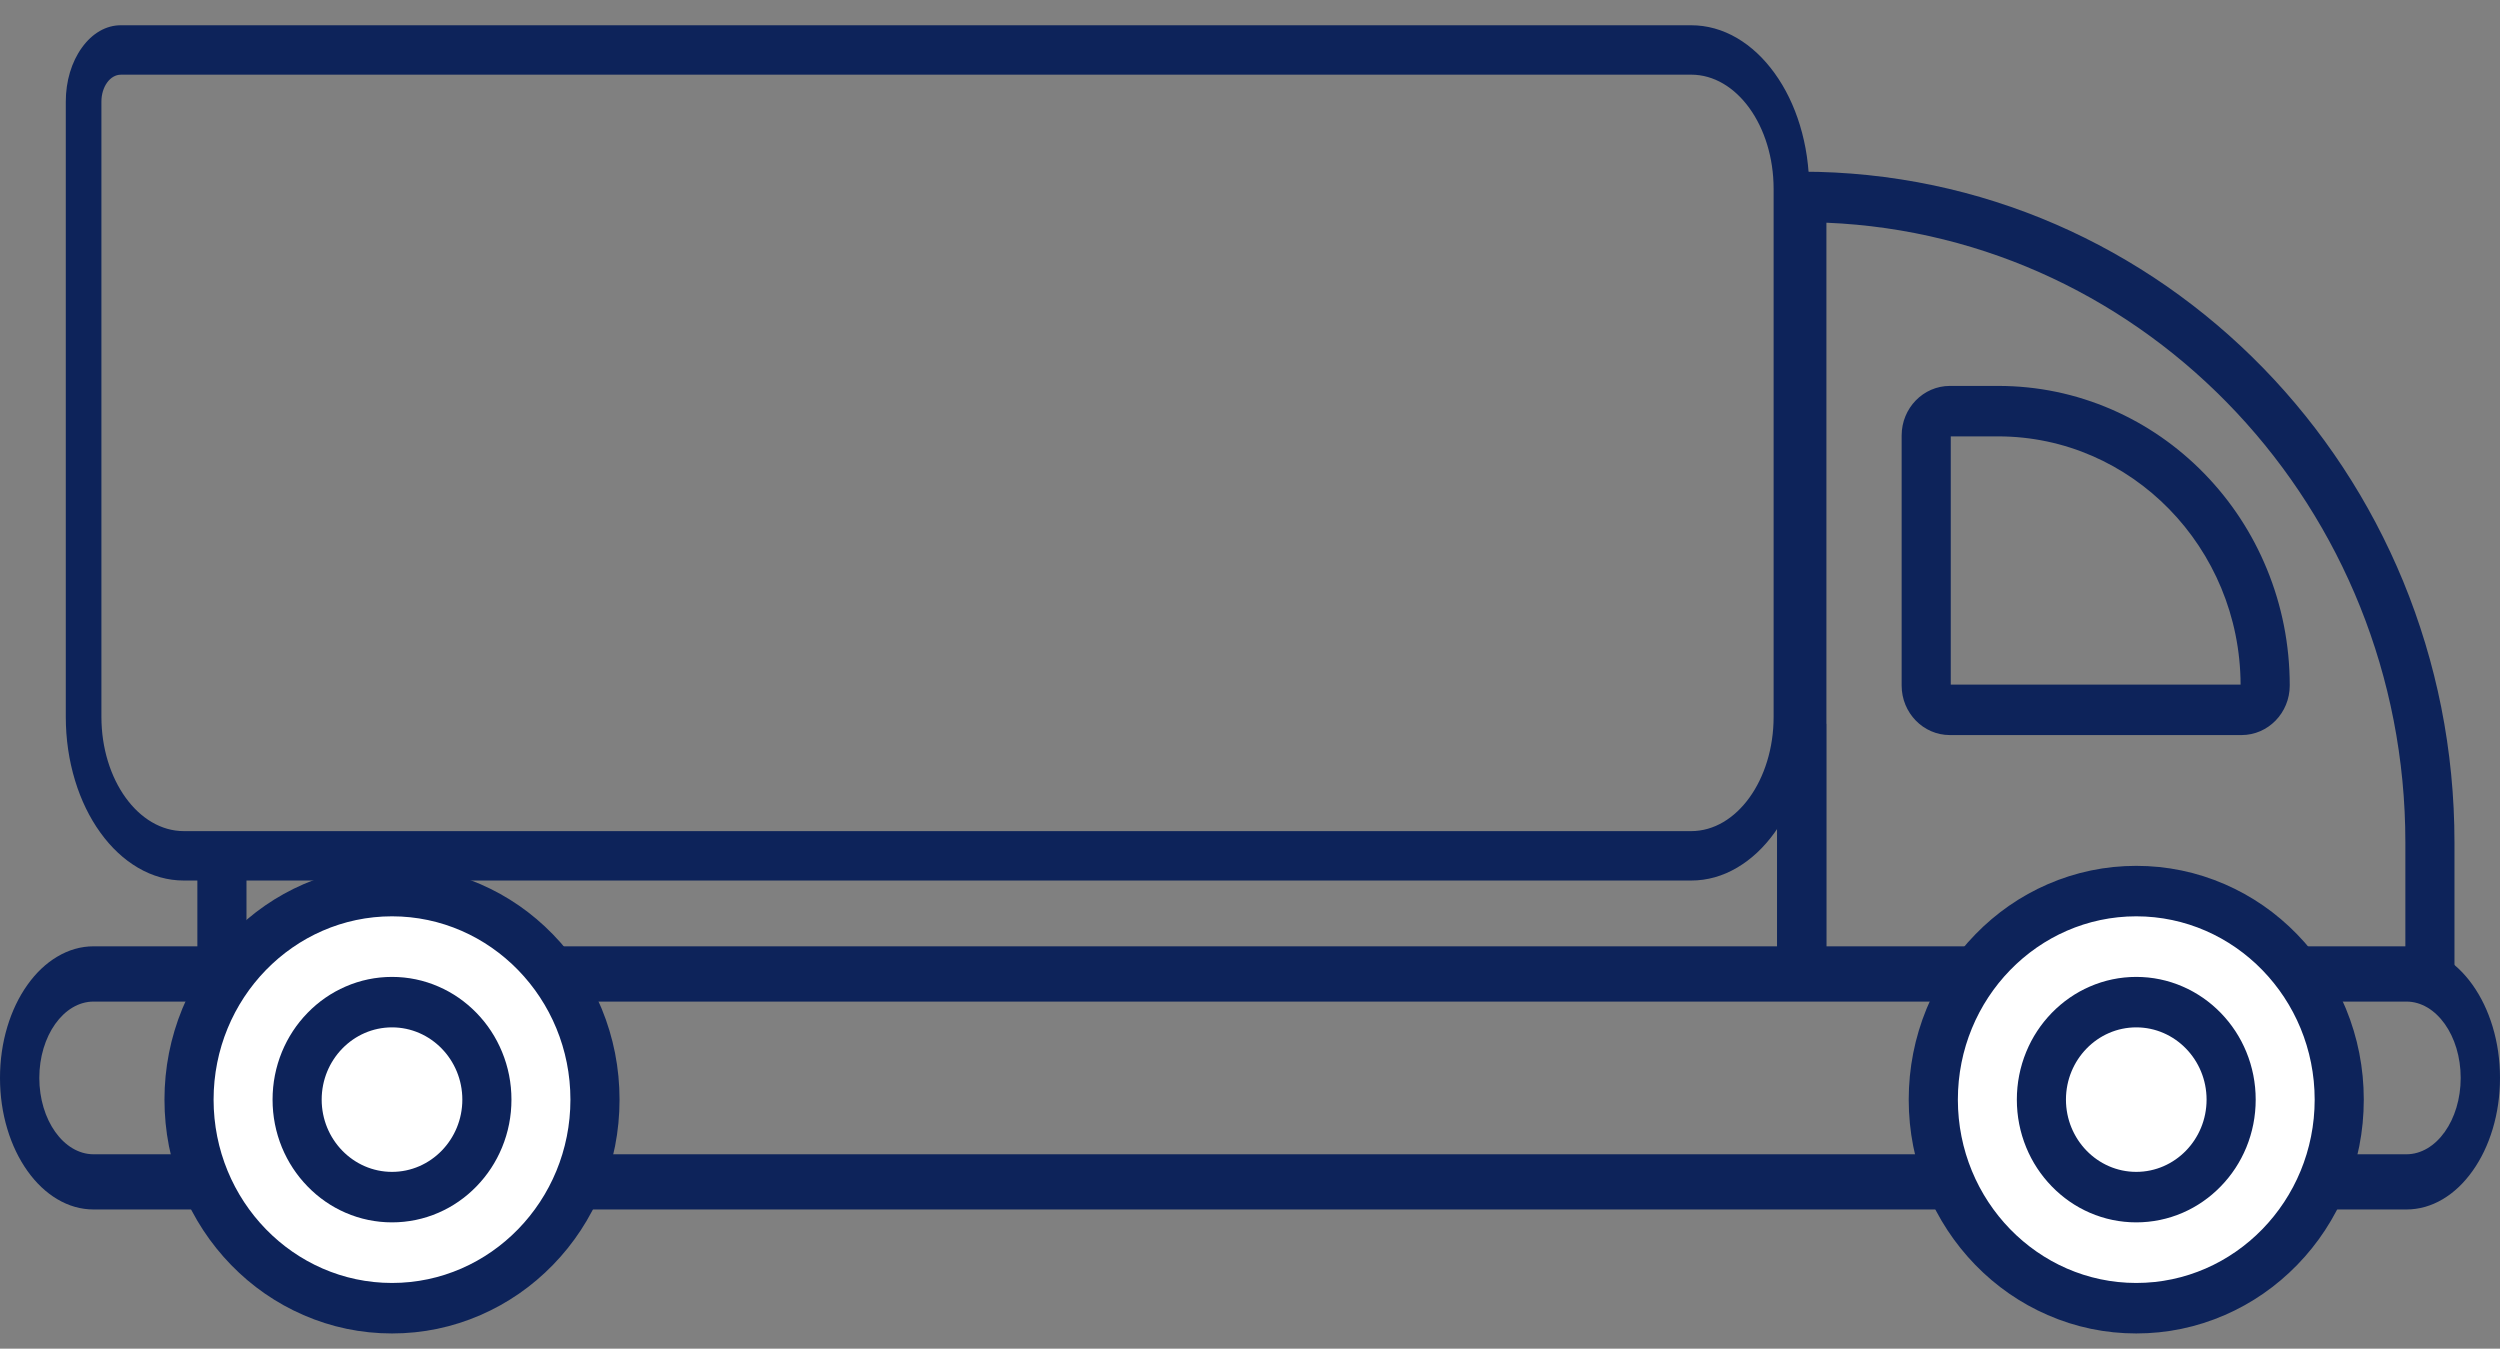 <svg width="76" height="41" viewBox="0 0 76 41" fill="none" xmlns="http://www.w3.org/2000/svg">
<rect x="0" y="0" width="76" height="41" fill="#808080" stroke="none"/>
<g clip-path="url(#clip0_1011_266)">
<path d="M73.154 36.768H2.846C2.462 36.768 2.089 36.663 1.738 36.453C1.399 36.252 1.095 35.963 0.834 35.596C0.573 35.229 0.367 34.801 0.224 34.325C0.075 33.833 0 33.308 0 32.769C0 32.229 0.075 31.705 0.224 31.211C0.367 30.735 0.573 30.307 0.834 29.94C1.095 29.573 1.399 29.285 1.738 29.084C2.089 28.874 2.462 28.768 2.846 28.768H73.154C73.538 28.768 73.911 28.874 74.262 29.084C74.601 29.285 74.905 29.573 75.166 29.94C75.427 30.307 75.633 30.735 75.776 31.211C75.925 31.705 76 32.229 76 32.769C76 33.308 75.925 33.833 75.776 34.326C75.633 34.803 75.427 35.23 75.166 35.597C74.905 35.964 74.601 36.253 74.262 36.454C73.91 36.663 73.538 36.768 73.154 36.768ZM2.846 30.448C1.935 30.448 1.195 31.489 1.195 32.769C1.195 34.049 1.935 35.09 2.846 35.09H73.154C74.065 35.09 74.805 34.049 74.805 32.769C74.805 31.489 74.065 30.448 73.154 30.448H2.846Z" fill="#0D235A"/>
<path d="M51.412 26.768H5.588C5.104 26.768 4.633 26.637 4.191 26.377C3.764 26.126 3.38 25.768 3.051 25.311C2.721 24.854 2.463 24.322 2.282 23.729C2.095 23.114 2 22.463 2 21.792V3.088C2 2.469 2.174 1.886 2.49 1.448C2.806 1.009 3.226 0.768 3.672 0.768H51.412C51.896 0.768 52.367 0.9 52.809 1.159C53.236 1.411 53.62 1.769 53.949 2.226C54.279 2.683 54.537 3.215 54.718 3.808C54.905 4.422 55 5.074 55 5.745V21.791C55 22.462 54.905 23.114 54.718 23.728C54.537 24.321 54.279 24.853 53.949 25.31C53.62 25.767 53.236 26.125 52.809 26.376C52.367 26.637 51.896 26.768 51.412 26.768ZM3.672 2.271C3.348 2.271 3.083 2.637 3.083 3.088V21.791C3.083 23.706 4.207 25.266 5.588 25.266H51.413C52.794 25.266 53.918 23.707 53.918 21.791V5.745C53.918 3.829 52.795 2.27 51.413 2.27H3.672V2.271Z" fill="#0D235A"/>
<path d="M74.616 30.345H54.029V5.219H54.776C56.122 5.219 57.467 5.359 58.774 5.634C60.048 5.902 61.301 6.301 62.499 6.822C63.675 7.333 64.808 7.966 65.869 8.702C66.919 9.432 67.907 10.269 68.804 11.191C69.701 12.112 70.516 13.128 71.226 14.207C71.943 15.297 72.558 16.462 73.056 17.67C73.562 18.9 73.952 20.189 74.213 21.497C74.481 22.84 74.616 24.222 74.616 25.605V30.345ZM55.523 28.811H73.123V25.606C73.123 15.468 65.295 7.173 55.523 6.77V28.811Z" fill="#0D235A"/>
<path d="M11.917 39.77C15.325 39.77 18.088 36.931 18.088 33.429C18.088 29.928 15.325 27.089 11.917 27.089C8.51 27.089 5.747 29.928 5.747 33.429C5.747 36.931 8.51 39.77 11.917 39.77Z" fill="white"/>
<path d="M11.917 40.537C10.983 40.537 10.078 40.349 9.224 39.977C8.401 39.619 7.66 39.107 7.026 38.455C6.392 37.802 5.893 37.042 5.544 36.196C5.183 35.32 5 34.389 5 33.429C5 32.47 5.183 31.54 5.544 30.662C5.893 29.816 6.391 29.055 7.026 28.404C7.661 27.751 8.401 27.239 9.224 26.881C10.077 26.51 10.983 26.322 11.917 26.322C12.851 26.322 13.756 26.51 14.61 26.881C15.433 27.239 16.174 27.751 16.808 28.404C17.443 29.056 17.941 29.816 18.29 30.662C18.651 31.539 18.834 32.47 18.834 33.429C18.834 34.389 18.651 35.319 18.29 36.196C17.941 37.042 17.443 37.803 16.808 38.455C16.173 39.107 15.433 39.619 14.61 39.977C13.756 40.349 12.851 40.537 11.917 40.537ZM11.917 27.856C8.926 27.856 6.493 30.356 6.493 33.429C6.493 36.502 8.926 39.002 11.917 39.002C14.908 39.002 17.341 36.502 17.341 33.429C17.341 30.356 14.908 27.856 11.917 27.856Z" fill="#0D235A"/>
<path d="M11.917 36.393C13.51 36.393 14.802 35.066 14.802 33.429C14.802 31.793 13.51 30.466 11.917 30.466C10.325 30.466 9.033 31.793 9.033 33.429C9.033 35.066 10.325 36.393 11.917 36.393Z" fill="white"/>
<path d="M11.917 37.16C11.427 37.16 10.951 37.061 10.504 36.867C10.071 36.679 9.683 36.41 9.35 36.067C9.016 35.724 8.755 35.326 8.571 34.882C8.382 34.421 8.286 33.933 8.286 33.429C8.286 32.926 8.382 32.437 8.571 31.977C8.755 31.532 9.016 31.134 9.35 30.791C9.683 30.449 10.071 30.18 10.504 29.992C10.951 29.797 11.427 29.698 11.917 29.698C12.407 29.698 12.883 29.797 13.33 29.992C13.763 30.18 14.151 30.449 14.484 30.791C14.818 31.134 15.079 31.532 15.262 31.977C15.452 32.437 15.548 32.926 15.548 33.429C15.548 33.933 15.452 34.421 15.262 34.882C15.079 35.326 14.818 35.724 14.484 36.067C14.151 36.41 13.763 36.679 13.33 36.867C12.883 37.061 12.407 37.16 11.917 37.16ZM11.917 31.232C10.738 31.232 9.779 32.218 9.779 33.428C9.779 34.639 10.739 35.625 11.917 35.625C13.095 35.625 14.055 34.639 14.055 33.428C14.055 32.218 13.096 31.232 11.917 31.232Z" fill="#0D235A"/>
<path d="M64.943 39.77C68.351 39.77 71.113 36.931 71.113 33.429C71.113 29.928 68.351 27.089 64.943 27.089C61.535 27.089 58.773 29.928 58.773 33.429C58.773 36.931 61.535 39.77 64.943 39.77Z" fill="white"/>
<path d="M64.942 40.537C64.009 40.537 63.103 40.349 62.249 39.977C61.426 39.619 60.686 39.107 60.051 38.455C59.417 37.802 58.918 37.042 58.569 36.196C58.209 35.32 58.025 34.389 58.025 33.429C58.025 32.47 58.209 31.54 58.569 30.662C58.918 29.816 59.416 29.055 60.051 28.404C60.687 27.751 61.426 27.239 62.249 26.881C63.102 26.51 64.009 26.322 64.942 26.322C65.876 26.322 66.781 26.51 67.635 26.881C68.459 27.239 69.199 27.751 69.833 28.404C70.467 29.056 70.966 29.816 71.315 30.662C71.676 31.539 71.859 32.47 71.859 33.429C71.859 34.389 71.676 35.319 71.315 36.196C70.966 37.042 70.468 37.803 69.833 38.455C69.198 39.106 68.459 39.619 67.635 39.977C66.781 40.349 65.875 40.537 64.942 40.537ZM64.942 27.856C61.952 27.856 59.519 30.356 59.519 33.429C59.519 36.502 61.952 39.002 64.942 39.002C67.933 39.002 70.366 36.502 70.366 33.429C70.365 30.356 67.933 27.856 64.942 27.856Z" fill="#0D235A"/>
<path d="M64.943 36.393C66.536 36.393 67.827 35.066 67.827 33.429C67.827 31.793 66.536 30.466 64.943 30.466C63.35 30.466 62.059 31.793 62.059 33.429C62.059 35.066 63.35 36.393 64.943 36.393Z" fill="white"/>
<path d="M64.942 37.16C64.453 37.16 63.977 37.061 63.529 36.867C63.096 36.679 62.709 36.41 62.375 36.067C62.042 35.724 61.78 35.326 61.597 34.882C61.408 34.421 61.312 33.933 61.312 33.429C61.312 32.926 61.408 32.437 61.597 31.977C61.78 31.532 62.042 31.134 62.375 30.791C62.709 30.449 63.096 30.18 63.529 29.992C63.977 29.797 64.453 29.698 64.942 29.698C65.432 29.698 65.908 29.797 66.356 29.992C66.788 30.18 67.176 30.449 67.51 30.791C67.843 31.134 68.105 31.532 68.288 31.977C68.477 32.437 68.573 32.926 68.573 33.429C68.573 33.933 68.477 34.421 68.288 34.882C68.105 35.326 67.843 35.725 67.51 36.067C67.176 36.41 66.788 36.679 66.356 36.867C65.908 37.061 65.432 37.16 64.942 37.16ZM64.942 31.232C63.763 31.232 62.805 32.218 62.805 33.428C62.805 34.639 63.764 35.625 64.942 35.625C66.122 35.625 67.08 34.639 67.08 33.428C67.08 32.218 66.121 31.232 64.942 31.232Z" fill="#0D235A"/>
<path d="M7.493 26.317H6V29.578H7.493V26.317Z" fill="#0D235A"/>
<path d="M55.516 22.002H54.023V29.61H55.516V22.002Z" fill="#0D235A"/>
<path d="M68.143 22.346H59.275C58.467 22.346 57.81 21.671 57.81 20.84V13.238C57.81 12.408 58.467 11.732 59.275 11.732H60.744C61.941 11.732 63.101 11.973 64.195 12.448C65.25 12.907 66.198 13.563 67.013 14.399C67.827 15.236 68.466 16.21 68.912 17.295C69.374 18.418 69.608 19.611 69.608 20.84C69.608 21.671 68.951 22.346 68.143 22.346ZM59.303 20.812H68.114C68.099 16.648 64.798 13.266 60.743 13.266H59.303V20.812Z" fill="#0D235A"/>
</g>
<defs>
<clipPath id="clip0_1011_266">
<rect width="76" height="40" fill="white" transform="translate(0 0.768)"/>
</clipPath>
</defs>
</svg>
